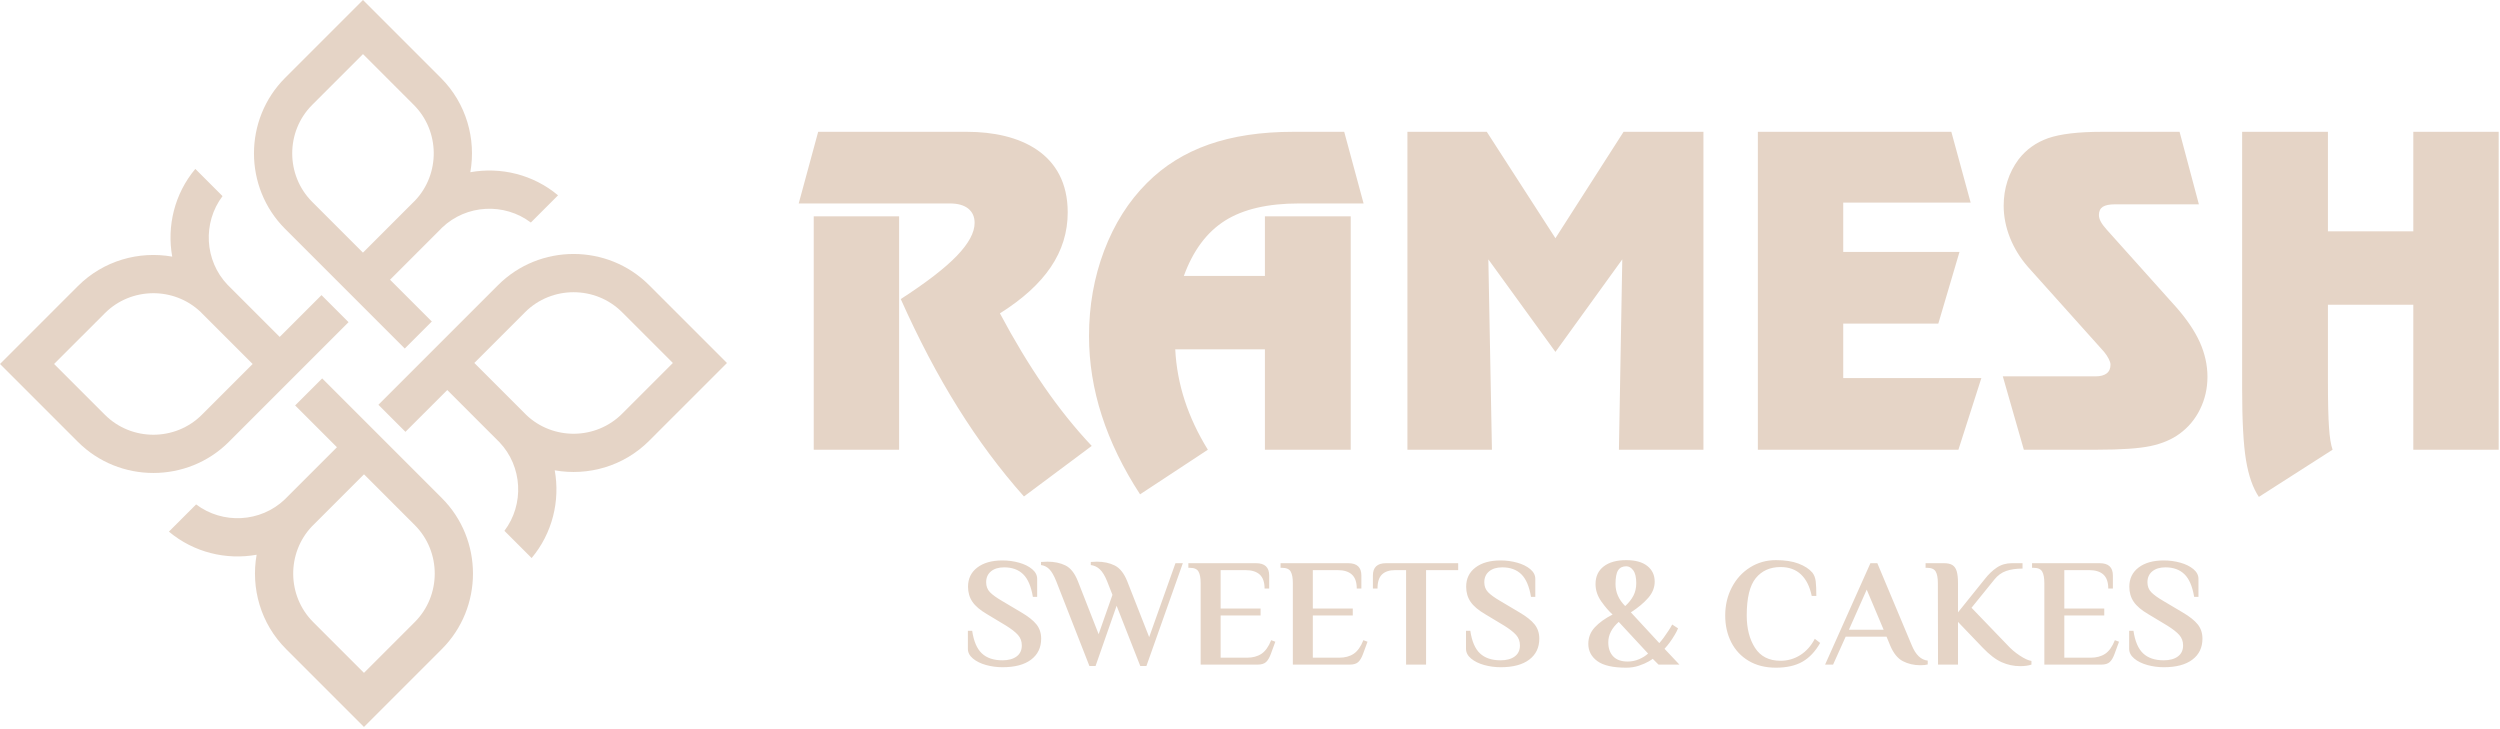 <svg width="607" height="177" viewBox="0 0 607 177" fill="none" xmlns="http://www.w3.org/2000/svg">
<path fill-rule="evenodd" clip-rule="evenodd" d="M69.23 18.902L81.565 6.567L88.132 0L94.7 6.567L107.035 18.902C113.239 25.107 115.626 33.741 114.196 41.814C121.583 40.487 129.446 42.356 135.493 47.424L128.886 54.031C122.474 49.186 113.248 49.603 107.322 55.283C107.226 55.382 107.132 55.481 107.035 55.578L94.7 67.913L104.847 78.061L98.28 84.628L69.23 55.578C59.144 45.492 59.144 28.988 69.23 18.902ZM100.751 48.721C100.668 48.802 100.584 48.881 100.501 48.963L88.126 61.339L75.797 49.011C69.336 42.55 69.336 31.93 75.797 25.47L88.132 13.134L100.468 25.47C106.833 31.835 106.927 42.236 100.751 48.721Z" fill="#E5D4C6"/>
<path fill-rule="evenodd" clip-rule="evenodd" d="M18.903 107.275L6.567 94.939L0 88.373L6.567 81.805L18.903 69.47C25.107 63.266 33.741 60.879 41.814 62.309C40.487 54.921 42.356 47.059 47.424 41.011L54.031 47.618C49.186 54.031 49.603 63.256 55.283 69.183C55.382 69.278 55.481 69.373 55.578 69.47L67.913 81.805L78.061 71.658L84.628 78.225L55.578 107.275C45.492 117.361 28.988 117.361 18.903 107.275ZM48.721 75.754C48.802 75.837 48.881 75.921 48.963 76.003L61.34 88.379L49.011 100.708C42.55 107.169 31.93 107.169 25.47 100.708L13.134 88.373L25.47 76.037C31.835 69.672 42.236 69.578 48.721 75.754Z" fill="#E5D4C6"/>
<path fill-rule="evenodd" clip-rule="evenodd" d="M107.275 157.602L94.939 169.938L88.372 176.505L81.805 169.938L69.47 157.602C63.265 151.398 60.879 142.764 62.309 134.691C54.921 136.018 47.059 134.148 41.011 129.08L47.618 122.473C54.03 127.318 63.256 126.901 69.183 121.221C69.278 121.123 69.373 121.024 69.47 120.927L81.805 108.591L71.657 98.444L78.225 91.877L107.275 120.927C117.36 131.013 117.36 147.516 107.275 157.602ZM75.754 127.784C75.837 127.703 75.921 127.623 76.003 127.541L88.379 115.165L100.708 127.494C107.169 133.955 107.169 144.574 100.708 151.035L88.372 163.371L76.037 151.035C69.672 144.67 69.578 134.269 75.754 127.784Z" fill="#E5D4C6"/>
<path fill-rule="evenodd" clip-rule="evenodd" d="M157.602 69.23L169.938 81.565L176.505 88.133L169.938 94.7L157.602 107.035C151.398 113.24 142.764 115.626 134.691 114.196C136.018 121.583 134.148 129.446 129.08 135.493L122.473 128.886C127.318 122.474 126.901 113.249 121.221 107.322C121.123 107.226 121.024 107.132 120.927 107.035L108.592 94.7L98.444 104.847L91.877 98.28L120.927 69.23C131.013 59.144 147.517 59.144 157.602 69.23ZM127.784 100.751C127.703 100.668 127.623 100.584 127.541 100.502L115.165 88.126L127.494 75.797C133.955 69.336 144.575 69.336 151.035 75.797L163.371 88.133L151.035 100.468C144.67 106.833 134.269 106.927 127.784 100.751Z" fill="#E5D4C6"/>
<path d="M243.431 162.002C242.039 162.002 240.695 161.822 239.402 161.462C238.109 161.101 237.052 160.579 236.231 159.895C235.41 159.211 235 158.421 235 157.526V153.161H236.045C236.418 155.698 237.201 157.526 238.395 158.645C239.589 159.764 241.255 160.324 243.394 160.324C244.837 160.324 245.981 160.013 246.826 159.391C247.672 158.769 248.095 157.874 248.095 156.705C248.095 155.71 247.784 154.864 247.162 154.168C246.54 153.472 245.57 152.713 244.252 151.893L239.663 149.132C237.997 148.162 236.809 147.155 236.101 146.11C235.392 145.065 235.037 143.847 235.037 142.454C235.037 140.489 235.79 138.935 237.295 137.791C238.799 136.647 240.832 136.074 243.394 136.074C244.787 136.074 246.13 136.255 247.423 136.616C248.716 136.976 249.773 137.499 250.594 138.182C251.415 138.866 251.825 139.656 251.825 140.551V144.916H250.781C250.358 142.379 249.574 140.551 248.43 139.432C247.286 138.313 245.744 137.753 243.804 137.753C242.461 137.753 241.398 138.077 240.614 138.723C239.831 139.37 239.439 140.253 239.439 141.372C239.439 142.342 239.744 143.144 240.353 143.778C240.963 144.412 241.951 145.128 243.32 145.924L247.908 148.647C249.649 149.666 250.899 150.655 251.657 151.612C252.416 152.57 252.795 153.72 252.795 155.064C252.795 157.227 251.981 158.925 250.352 160.156C248.723 161.387 246.416 162.002 243.431 162.002ZM256.451 141.111C255.904 139.743 255.344 138.773 254.772 138.201C254.2 137.629 253.529 137.293 252.758 137.194V136.447L254.325 136.373C255.991 136.373 257.446 136.678 258.689 137.287C259.933 137.896 260.94 139.171 261.711 141.111L266.748 153.981L270.105 144.431L268.8 141.111C268.252 139.768 267.662 138.804 267.027 138.22C266.393 137.635 265.666 137.293 264.845 137.194V136.447L266.3 136.373C267.966 136.373 269.421 136.684 270.665 137.306C271.908 137.928 272.915 139.196 273.686 141.111L279.021 154.691L285.401 136.746H287.192L278.35 161.704H276.858L271.113 147.08L266.002 161.704H264.509L256.451 141.111ZM291.519 141.596C291.519 140.328 291.345 139.389 290.997 138.779C290.649 138.17 289.952 137.865 288.908 137.865H288.535V136.746H304.987C307.101 136.746 308.158 137.741 308.158 139.731V142.902H307.039C307.039 141.36 306.647 140.228 305.864 139.507C305.08 138.786 303.917 138.425 302.375 138.425H296.369V147.751H306.068V149.43H296.369V159.689H302.748C304.166 159.689 305.347 159.372 306.292 158.738C307.237 158.104 308.021 157.003 308.643 155.437L309.65 155.81L308.568 158.757C308.245 159.652 307.859 160.311 307.412 160.734C306.964 161.157 306.268 161.368 305.322 161.368H291.519V141.596ZM313.903 141.596C313.903 140.328 313.729 139.389 313.381 138.779C313.033 138.17 312.336 137.865 311.292 137.865H310.919V136.746H327.371C329.484 136.746 330.542 137.741 330.542 139.731V142.902H329.422C329.422 141.36 329.03 140.228 328.247 139.507C327.464 138.786 326.301 138.425 324.759 138.425H318.753V147.751H328.452V149.43H318.753V159.689H325.132C326.55 159.689 327.731 159.372 328.676 158.738C329.621 158.104 330.405 157.003 331.026 155.437L332.034 155.81L330.952 158.757C330.628 159.652 330.243 160.311 329.795 160.734C329.348 161.157 328.651 161.368 327.706 161.368H313.903V141.596ZM341.398 138.425H338.749C337.356 138.425 336.293 138.773 335.559 139.47C334.826 140.166 334.459 141.31 334.459 142.902H333.34V139.731C333.34 137.741 334.397 136.746 336.511 136.746H354.045V138.425H346.248V161.368H341.398V138.425ZM364.379 162.002C362.986 162.002 361.643 161.822 360.349 161.462C359.056 161.101 357.999 160.579 357.178 159.895C356.358 159.211 355.947 158.421 355.947 157.526V153.161H356.992C357.365 155.698 358.148 157.526 359.342 158.645C360.536 159.764 362.202 160.324 364.341 160.324C365.784 160.324 366.928 160.013 367.773 159.391C368.619 158.769 369.042 157.874 369.042 156.705C369.042 155.71 368.731 154.864 368.109 154.168C367.487 153.472 366.517 152.713 365.199 151.893L360.61 149.132C358.944 148.162 357.756 147.155 357.048 146.11C356.339 145.065 355.985 143.847 355.985 142.454C355.985 140.489 356.737 138.935 358.242 137.791C359.746 136.647 361.779 136.074 364.341 136.074C365.734 136.074 367.077 136.255 368.37 136.616C369.663 136.976 370.721 137.499 371.541 138.182C372.362 138.866 372.772 139.656 372.772 140.551V144.916H371.728C371.305 142.379 370.521 140.551 369.377 139.432C368.233 138.313 366.692 137.753 364.752 137.753C363.408 137.753 362.345 138.077 361.562 138.723C360.779 139.37 360.387 140.253 360.387 141.372C360.387 142.342 360.691 143.144 361.3 143.778C361.91 144.412 362.898 145.128 364.267 145.924L368.855 148.647C370.596 149.666 371.846 150.655 372.604 151.612C373.363 152.57 373.742 153.72 373.742 155.064C373.742 157.227 372.928 158.925 371.299 160.156C369.67 161.387 367.363 162.002 364.379 162.002ZM402.692 161.368L401.274 159.951C401.274 160 400.957 160.212 400.323 160.585C399.688 160.958 398.893 161.306 397.935 161.629C396.978 161.953 395.952 162.114 394.857 162.114C391.624 162.114 389.28 161.579 387.825 160.51C386.37 159.441 385.643 158.048 385.643 156.332C385.643 154.79 386.165 153.453 387.21 152.322C388.254 151.19 389.697 150.151 391.537 149.206C390.667 148.435 389.759 147.385 388.814 146.054C387.869 144.724 387.396 143.312 387.396 141.82C387.396 139.979 388.055 138.549 389.373 137.53C390.692 136.51 392.519 136 394.857 136C397.071 136 398.774 136.472 399.968 137.418C401.162 138.363 401.759 139.631 401.759 141.223C401.759 142.641 401.237 143.953 400.192 145.159C399.148 146.365 397.742 147.54 395.977 148.684L402.878 156.145C403.55 155.399 404.296 154.392 405.117 153.124C405.39 152.726 405.689 152.228 406.012 151.631L407.43 152.564C407.206 153.111 406.932 153.646 406.609 154.168C405.863 155.437 405.042 156.556 404.147 157.526L407.765 161.368H402.692ZM394.857 137.492C393.962 137.492 393.303 137.816 392.88 138.462C392.457 139.109 392.246 140.228 392.246 141.82C392.246 143.809 393.029 145.588 394.596 147.155C395.467 146.359 396.132 145.519 396.592 144.636C397.052 143.753 397.282 142.74 397.282 141.596C397.282 140.178 397.04 139.14 396.555 138.481C396.07 137.822 395.504 137.492 394.857 137.492ZM395.193 160.622C396.163 160.622 397.083 160.435 397.954 160.062C398.824 159.689 399.558 159.229 400.155 158.682L393.029 150.997C391.338 152.489 390.492 154.143 390.492 155.959C390.492 157.401 390.89 158.539 391.686 159.372C392.482 160.206 393.651 160.622 395.193 160.622ZM431.193 162.114C428.632 162.114 426.424 161.561 424.572 160.454C422.719 159.347 421.307 157.837 420.337 155.922C419.367 154.006 418.882 151.843 418.882 149.43C418.882 146.943 419.417 144.674 420.486 142.622C421.556 140.57 423.03 138.953 424.907 137.772C426.785 136.591 428.88 136 431.193 136C433.382 136 435.21 136.28 436.677 136.839C438.145 137.399 439.264 138.126 440.035 139.022C440.483 139.594 440.756 140.303 440.856 141.148C440.955 141.994 441.005 143.175 441.005 144.692H439.886C439.413 142.404 438.543 140.663 437.274 139.47C436.006 138.276 434.352 137.679 432.313 137.679C429.776 137.679 427.774 138.574 426.306 140.365C424.839 142.155 424.105 145.177 424.105 149.43C424.105 152.589 424.777 155.213 426.12 157.302C427.463 159.391 429.527 160.435 432.313 160.435C434.054 160.435 435.651 159.975 437.106 159.055C438.562 158.135 439.737 156.817 440.632 155.101L441.937 156.108C440.744 158.197 439.301 159.72 437.61 160.678C435.919 161.635 433.78 162.114 431.193 162.114ZM466.261 161.517C464.694 161.517 463.277 161.188 462.008 160.529C460.74 159.87 459.708 158.583 458.912 156.668L458.054 154.579H448.13L445.071 161.368H443.131L454.137 136.746H455.816L464.172 156.668C465.117 158.981 466.41 160.224 468.052 160.398V161.331C467.604 161.455 467.007 161.517 466.261 161.517ZM457.345 152.9L453.241 143.163L448.914 152.9H457.345ZM490.51 161.741C488.943 161.741 487.445 161.424 486.015 160.79C484.585 160.156 483.049 158.981 481.407 157.264L475.401 150.997V161.368H470.551L470.514 141.596C470.514 140.328 470.34 139.389 469.992 138.779C469.644 138.17 468.947 137.865 467.903 137.865H467.53V136.746H472.006C472.877 136.746 473.555 136.895 474.04 137.194C474.525 137.492 474.873 137.99 475.084 138.686C475.296 139.382 475.401 140.353 475.401 141.596V148.684L481.855 140.663C482.775 139.47 483.764 138.518 484.821 137.809C485.878 137.101 487.09 136.746 488.459 136.746H491.07V138.052C489.528 138.052 488.203 138.245 487.097 138.63C485.99 139.016 485.039 139.706 484.243 140.701L478.684 147.565L487.302 156.518C488.222 157.538 489.261 158.427 490.417 159.186C491.574 159.944 492.512 160.373 493.234 160.473V161.368C492.488 161.617 491.58 161.741 490.51 161.741ZM496.367 141.596C496.367 140.328 496.193 139.389 495.845 138.779C495.497 138.17 494.8 137.865 493.756 137.865H493.383V136.746H509.835C511.949 136.746 513.006 137.741 513.006 139.731V142.902H511.887C511.887 141.36 511.495 140.228 510.712 139.507C509.928 138.786 508.765 138.425 507.224 138.425H501.217V147.751H510.916V149.43H501.217V159.689H507.597C509.014 159.689 510.195 159.372 511.141 158.738C512.085 158.104 512.869 157.003 513.491 155.437L514.498 155.81L513.416 158.757C513.093 159.652 512.707 160.311 512.26 160.734C511.812 161.157 511.116 161.368 510.17 161.368H496.367V141.596ZM525.392 162.002C523.999 162.002 522.656 161.822 521.362 161.462C520.069 161.101 519.012 160.579 518.191 159.895C517.371 159.211 516.96 158.421 516.96 157.526V153.161H518.005C518.378 155.698 519.162 157.526 520.355 158.645C521.549 159.764 523.215 160.324 525.354 160.324C526.797 160.324 527.941 160.013 528.786 159.391C529.632 158.769 530.055 157.874 530.055 156.705C530.055 155.71 529.744 154.864 529.122 154.168C528.5 153.472 527.531 152.713 526.212 151.893L521.624 149.132C519.957 148.162 518.77 147.155 518.061 146.11C517.352 145.065 516.998 143.847 516.998 142.454C516.998 140.489 517.75 138.935 519.255 137.791C520.76 136.647 522.793 136.074 525.354 136.074C526.747 136.074 528.09 136.255 529.383 136.616C530.677 136.976 531.734 137.499 532.554 138.182C533.375 138.866 533.786 139.656 533.786 140.551V144.916H532.741C532.318 142.379 531.535 140.551 530.391 139.432C529.246 138.313 527.705 137.753 525.765 137.753C524.422 137.753 523.358 138.077 522.575 138.723C521.792 139.37 521.4 140.253 521.4 141.372C521.4 142.342 521.704 143.144 522.314 143.778C522.923 144.412 523.912 145.128 525.28 145.924L529.868 148.647C531.609 149.666 532.859 150.655 533.617 151.612C534.376 152.57 534.755 153.72 534.755 155.064C534.755 157.227 533.941 158.925 532.312 160.156C530.683 161.387 528.376 162.002 525.392 162.002Z" fill="#E5D4C6"/>
<path d="M197.574 52.524H218.303V109.19H197.574V52.524ZM242.782 76.083C246.202 82.524 249.761 88.426 253.441 93.773C257.139 99.138 261.011 103.964 265.073 108.27L248.615 120.544C242.816 114.033 237.469 106.829 232.556 98.947C227.626 91.065 223.025 82.281 218.703 72.611C224.883 68.618 229.414 65.128 232.313 62.125C235.195 59.121 236.636 56.465 236.636 54.121C236.636 52.628 236.115 51.482 235.091 50.649C234.049 49.816 232.556 49.399 230.629 49.399H193.928L198.651 32.004H234.796C247.55 32.004 259.24 37.173 259.24 51.569C259.24 56.378 257.868 60.805 255.142 64.833C252.417 68.878 248.303 72.611 242.782 76.083ZM313.978 32.004H326.374L331.079 49.399H315.35C307.832 49.399 301.843 50.788 297.416 53.583C293.007 56.378 289.673 60.84 287.434 67.003H307.121V52.524H327.954V109.19H307.121V84.815H285.35C285.559 89.016 286.323 93.148 287.642 97.211C288.961 101.256 290.836 105.249 293.267 109.19L276.809 120.023C272.677 113.686 269.587 107.315 267.521 100.926C265.455 94.537 264.413 88.097 264.413 81.586C264.413 74.225 265.646 67.316 268.094 60.84C270.559 54.364 274.014 48.878 278.493 44.417C282.66 40.233 287.677 37.125 293.51 35.077C299.361 33.028 306.183 32.004 313.978 32.004ZM341.721 32.004H360.992L377.658 57.837L394.203 32.004H413.595V109.19H393.074L393.89 62.976L377.658 85.44L361.373 62.976L362.241 109.19H341.721V32.004ZM478.472 49.191H447.535V61.17H475.763L470.625 78.565H447.535V91.794H481.076L475.503 109.19H426.806V32.004H473.784L478.472 49.191ZM533.887 49.608H513.557C512.168 49.608 511.179 49.816 510.554 50.215C509.929 50.632 509.617 51.292 509.617 52.194C509.617 52.715 509.756 53.236 510.05 53.774C510.328 54.33 510.815 54.972 511.474 55.718L528.383 74.59C530.953 77.506 532.863 80.336 534.113 83.079C535.345 85.839 535.97 88.635 535.97 91.482C535.97 94.294 535.38 96.916 534.182 99.346C533.002 101.777 531.335 103.756 529.199 105.318C527.307 106.707 524.946 107.714 522.134 108.304C519.321 108.895 515.016 109.19 509.217 109.19H491.388L486.284 91.378H508.801C509.981 91.378 510.884 91.135 511.492 90.666C512.117 90.197 512.429 89.485 512.429 88.531C512.429 88.148 512.29 87.697 511.995 87.124C511.717 86.569 511.335 85.996 510.866 85.423L492.395 64.816C490.502 62.646 489.044 60.285 488.02 57.715C486.996 55.129 486.492 52.541 486.492 49.937C486.492 47.837 486.804 45.84 487.412 43.948C488.02 42.038 488.923 40.302 490.103 38.705C491.943 36.309 494.339 34.591 497.29 33.549C500.242 32.525 504.599 32.004 510.363 32.004H529.199L533.887 49.608ZM565.223 32.004V56.17H585.952V32.004H606.68V109.19H585.952V73.982H565.223V92.957C565.223 97.749 565.31 101.343 565.484 103.773C565.64 106.204 565.935 108.009 566.351 109.19L548.453 120.648C546.994 118.478 545.953 115.492 545.328 111.707C544.703 107.94 544.39 102.159 544.39 94.381V32.004H565.223Z" fill="#E5D4C6"/>
</svg>
